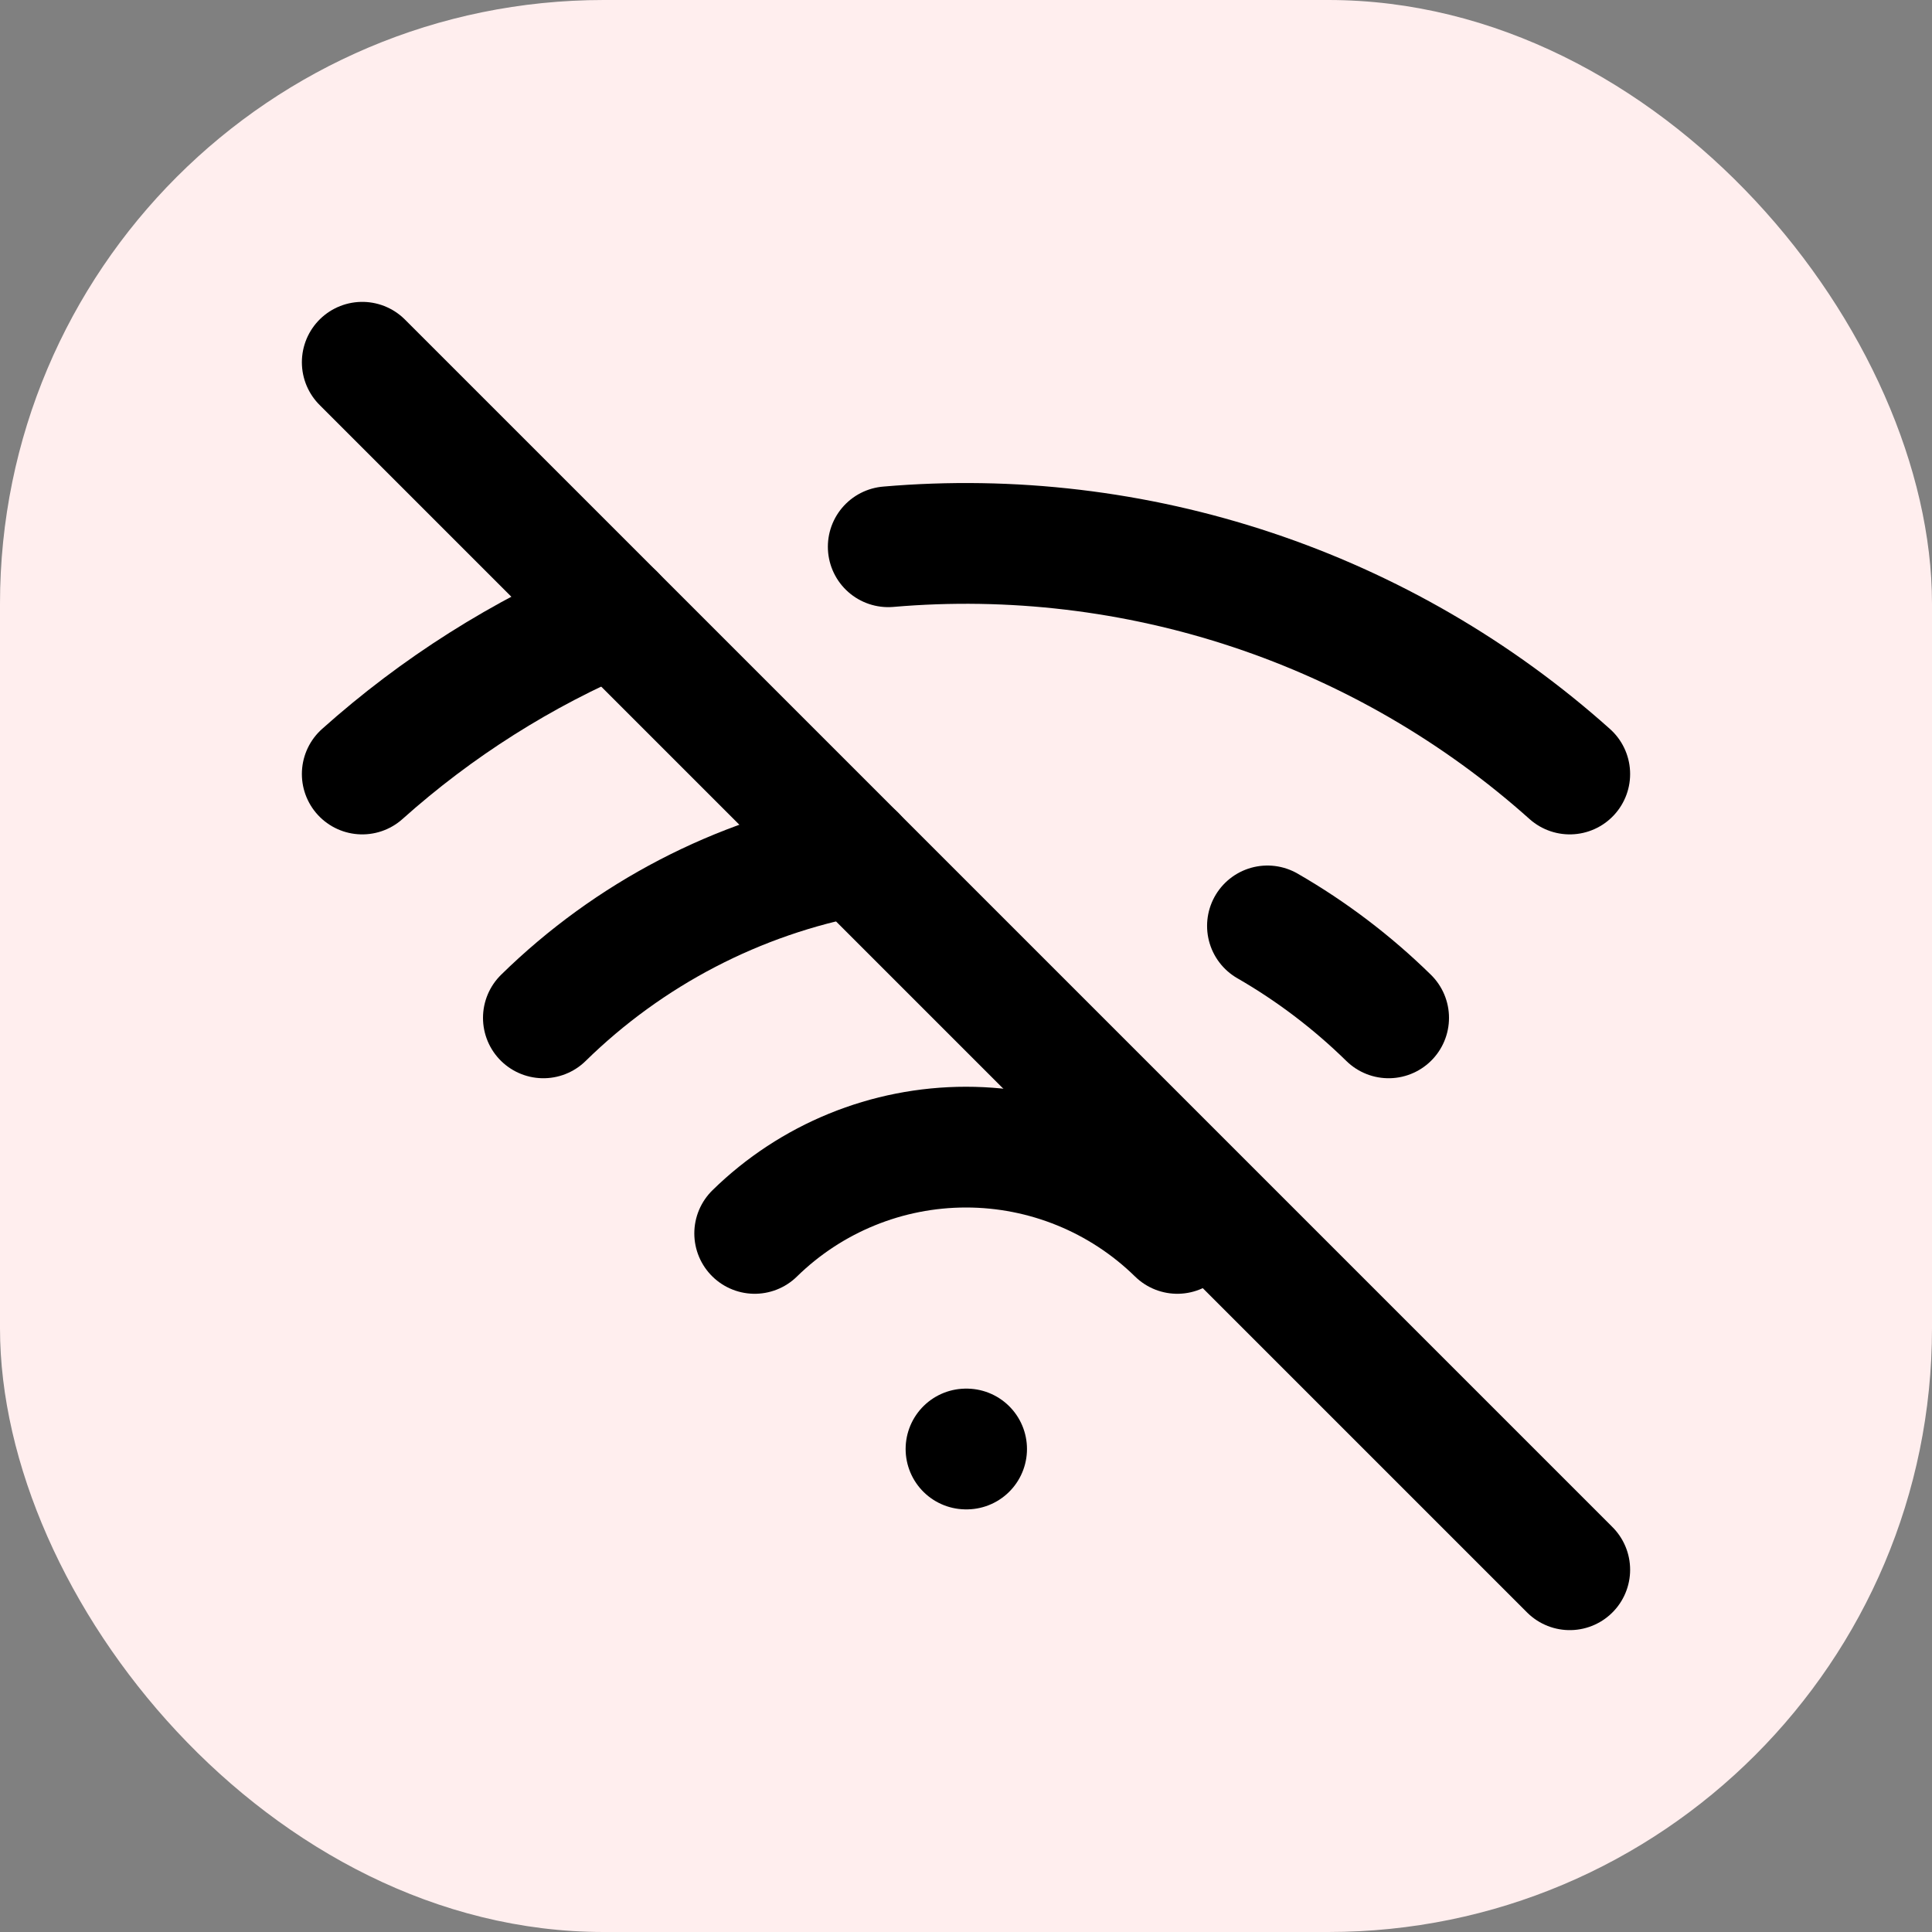 <svg xmlns="http://www.w3.org/2000/svg" fill="none" viewBox="0 0 32 32">
<rect x="0" y="0" width="32" height="32" fill="#808080" stroke="none"/>
<rect width="32" height="32" rx="10" fill="#FFEEEE"/>
<path d="M16 24H16.01" stroke="black" stroke-width="2" stroke-linecap="round" stroke-linejoin="round"/>
<path d="M12.5 20.429C13.435 19.513 14.691 19 16 19C17.309 19 18.565 19.513 19.5 20.429" stroke="black" stroke-width="2" stroke-linecap="round" stroke-linejoin="round"/>
<path d="M9 16.859C10.418 15.469 12.218 14.532 14.17 14.169" stroke="black" stroke-width="2" stroke-linecap="round" stroke-linejoin="round"/>
<path d="M23 16.859C22.398 16.269 21.724 15.757 20.993 15.336" stroke="black" stroke-width="2" stroke-linecap="round" stroke-linejoin="round"/>
<path d="M6 12.82C7.237 11.714 8.648 10.821 10.177 10.177" stroke="black" stroke-width="2" stroke-linecap="round" stroke-linejoin="round"/>
<path d="M26 12.82C24.475 11.456 22.686 10.418 20.745 9.771C18.804 9.124 16.751 8.88 14.712 9.056" stroke="black" stroke-width="2" stroke-linecap="round" stroke-linejoin="round"/>
<path d="M6 6L26 26" stroke="black" stroke-width="2" stroke-linecap="round" stroke-linejoin="round"/>
</svg>